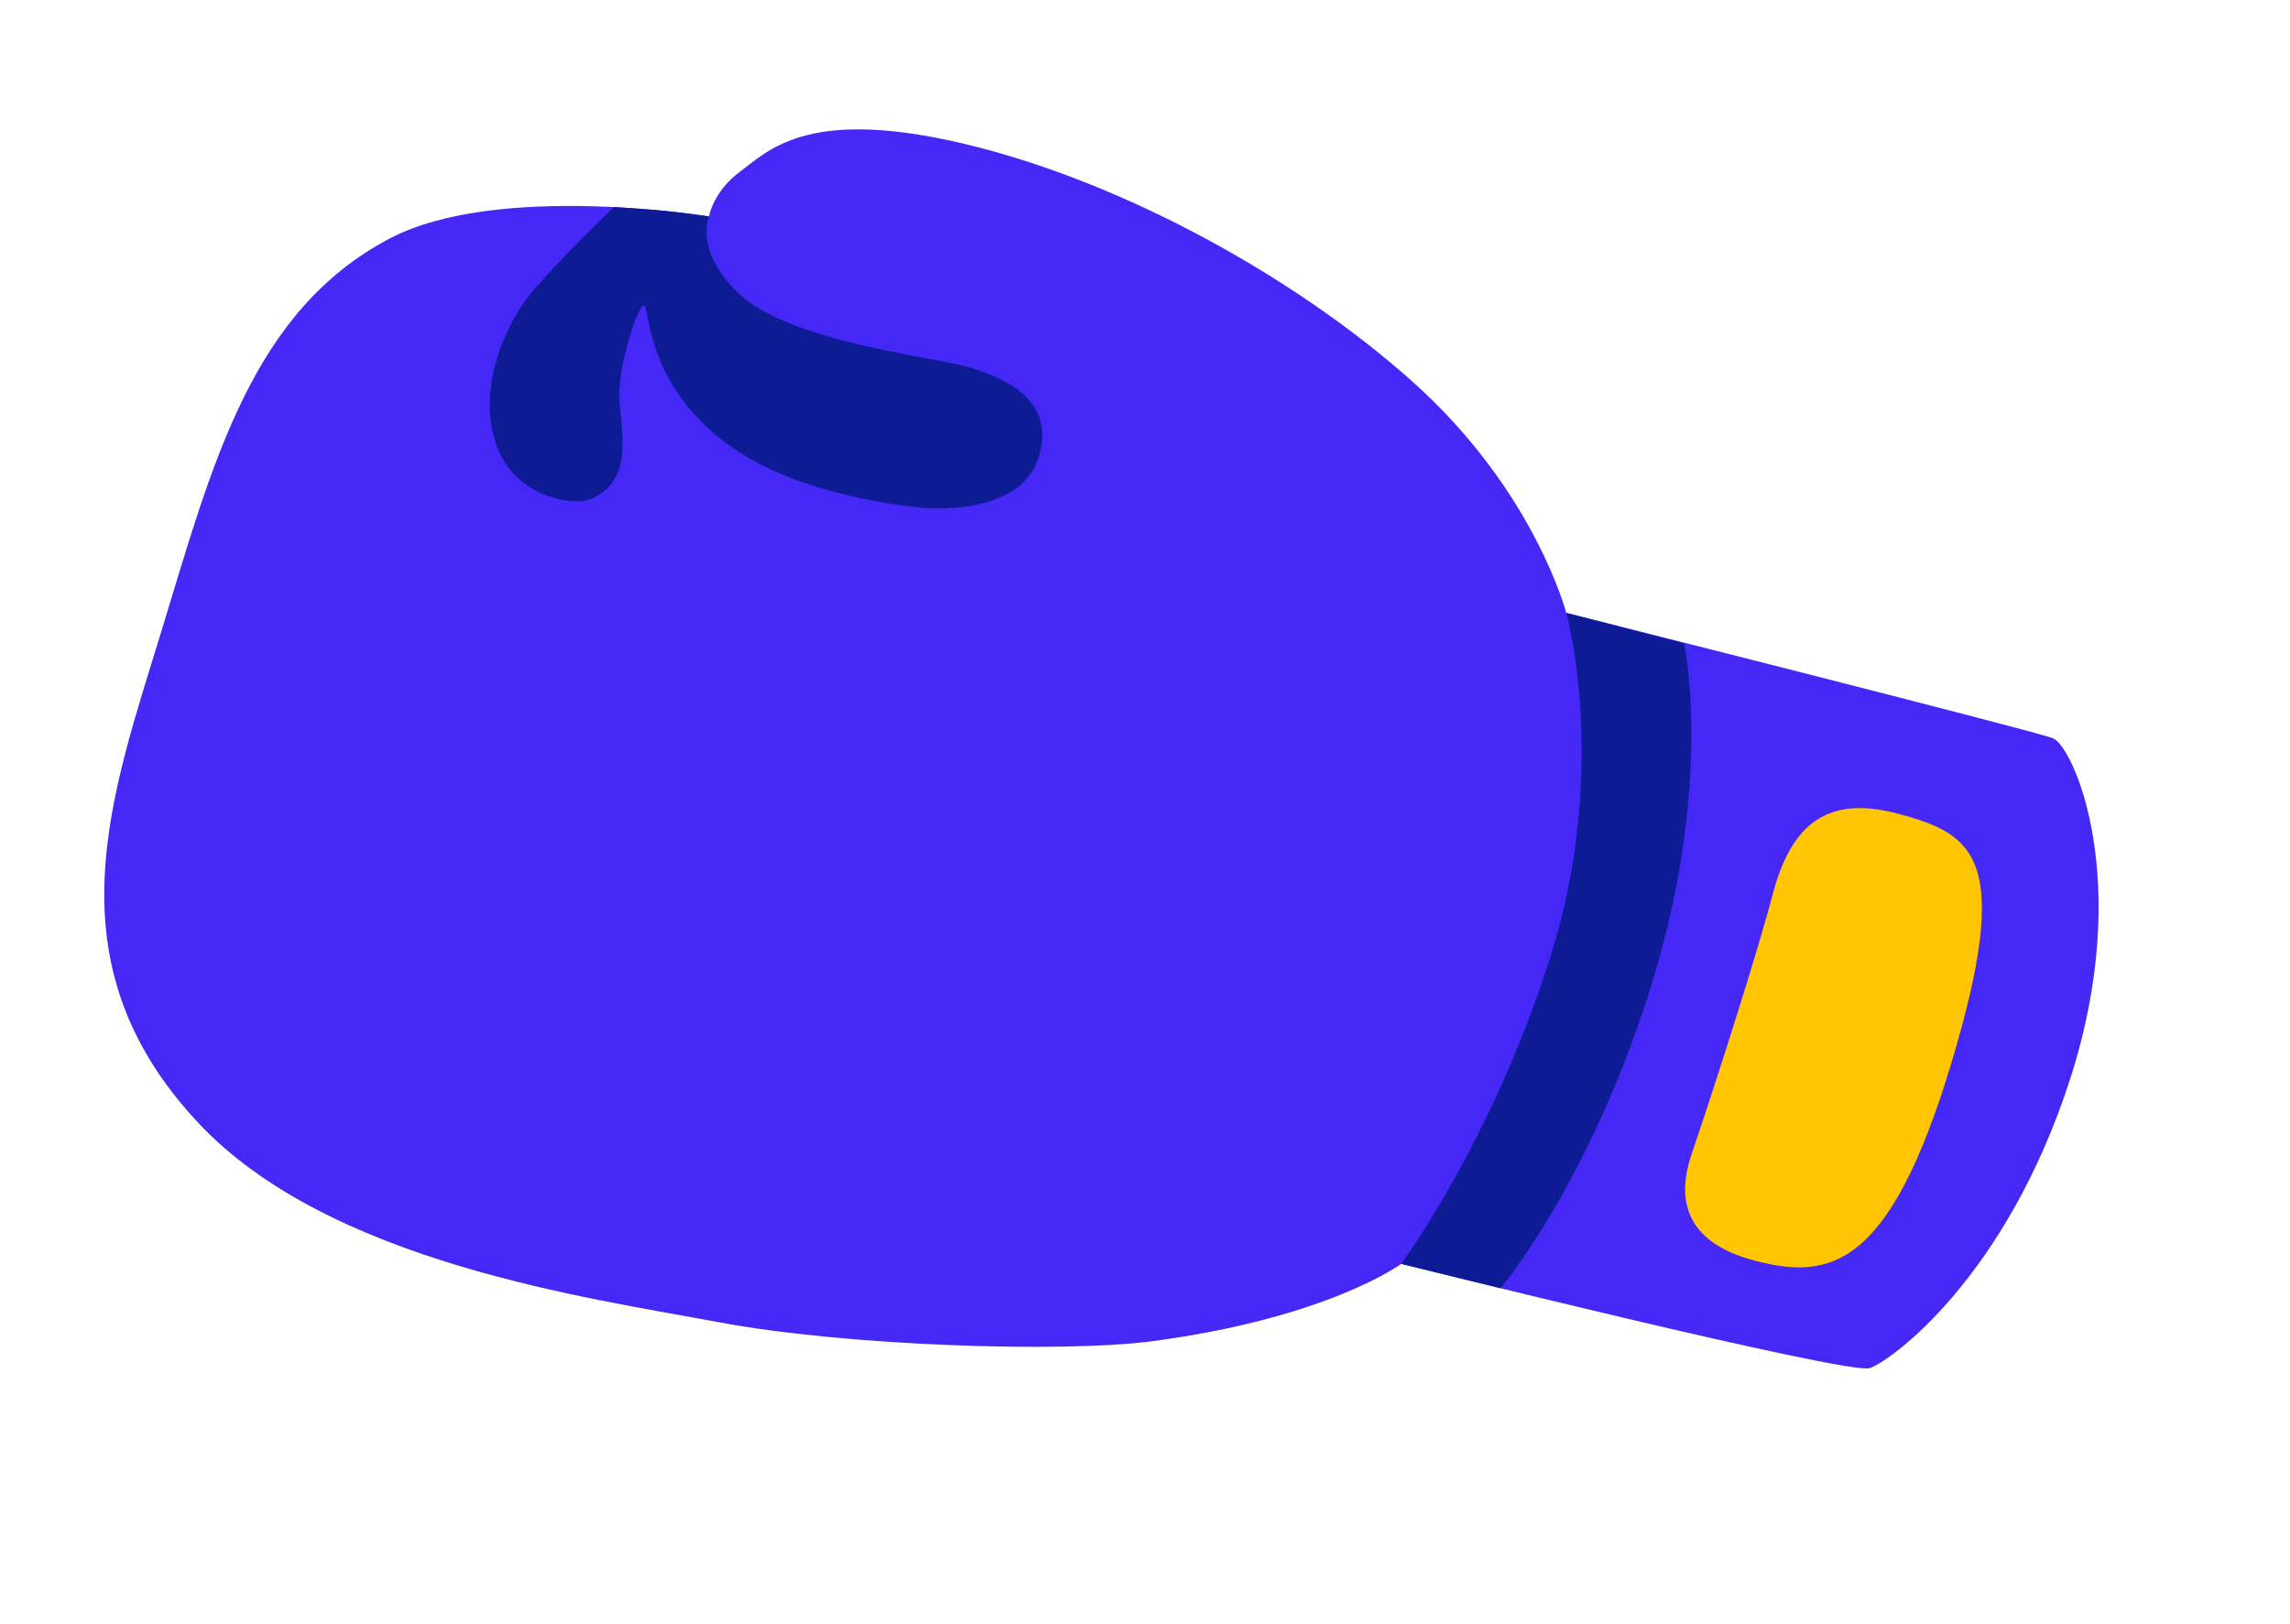 <svg width="55" height="39" viewBox="0 0 55 39" fill="none" xmlns="http://www.w3.org/2000/svg">
<path d="M33.653 30.356C33.653 30.356 44.39 33.032 44.907 32.86C45.425 32.684 48.19 30.668 49.721 25.911C51.253 21.155 49.794 17.921 49.306 17.731C48.814 17.54 37.617 14.72 37.617 14.72C37.617 14.72 36.861 11.799 33.947 9.186C31.032 6.573 26.692 4.215 22.813 3.376C19.331 2.624 18.431 3.64 17.78 4.117C17.13 4.594 17.026 5.2 17.026 5.2C17.026 5.2 11.957 4.364 9.358 5.729C6.054 7.468 5.113 11.103 3.901 15.079C2.668 19.125 1.149 23.093 4.749 26.956C7.897 30.33 14.172 31.177 17.243 31.754C20.314 32.331 25.542 32.498 27.686 32.212C31.911 31.65 33.653 30.356 33.653 30.356Z" fill="#4528F5"/>
<path d="M14.156 11.998C15.309 11.542 14.866 10.231 14.874 9.456C14.882 8.681 15.316 7.351 15.463 7.335C15.611 7.32 15.474 9.171 17.427 10.634C18.936 11.766 21.121 12.066 21.861 12.165C22.929 12.309 24.585 12.169 24.95 10.973C25.392 9.52 23.968 9.034 23.238 8.812C22.507 8.59 18.955 8.215 17.736 7.043C16.67 6.022 17.027 5.197 17.027 5.197C17.027 5.197 16.286 5.09 15.786 5.048C15.286 5.005 14.745 4.974 14.745 4.974C14.745 4.974 13.584 6.083 12.839 6.939C12.093 7.795 11.368 9.532 12.009 10.89C12.53 11.987 13.799 12.139 14.156 11.998Z" fill="#0D1B95"/>
<path d="M42.172 30.286C43.963 30.747 45.391 30.446 46.867 25.533C48.344 20.621 47.423 20.035 45.6 19.548C44.177 19.166 43.094 19.498 42.582 21.458C42.217 22.855 41.214 25.999 40.626 27.726C40.306 28.671 40.343 29.819 42.172 30.286Z" fill="#FFC402"/>
<path d="M33.653 30.356C33.653 30.356 35.819 27.446 37.229 23.008C38.668 18.473 37.62 14.721 37.62 14.721L40.448 15.455C40.448 15.455 41.162 18.738 39.698 23.54C38.235 28.341 36.042 30.94 36.042 30.94L33.653 30.356Z" fill="#0D1B95"/>
</svg>

